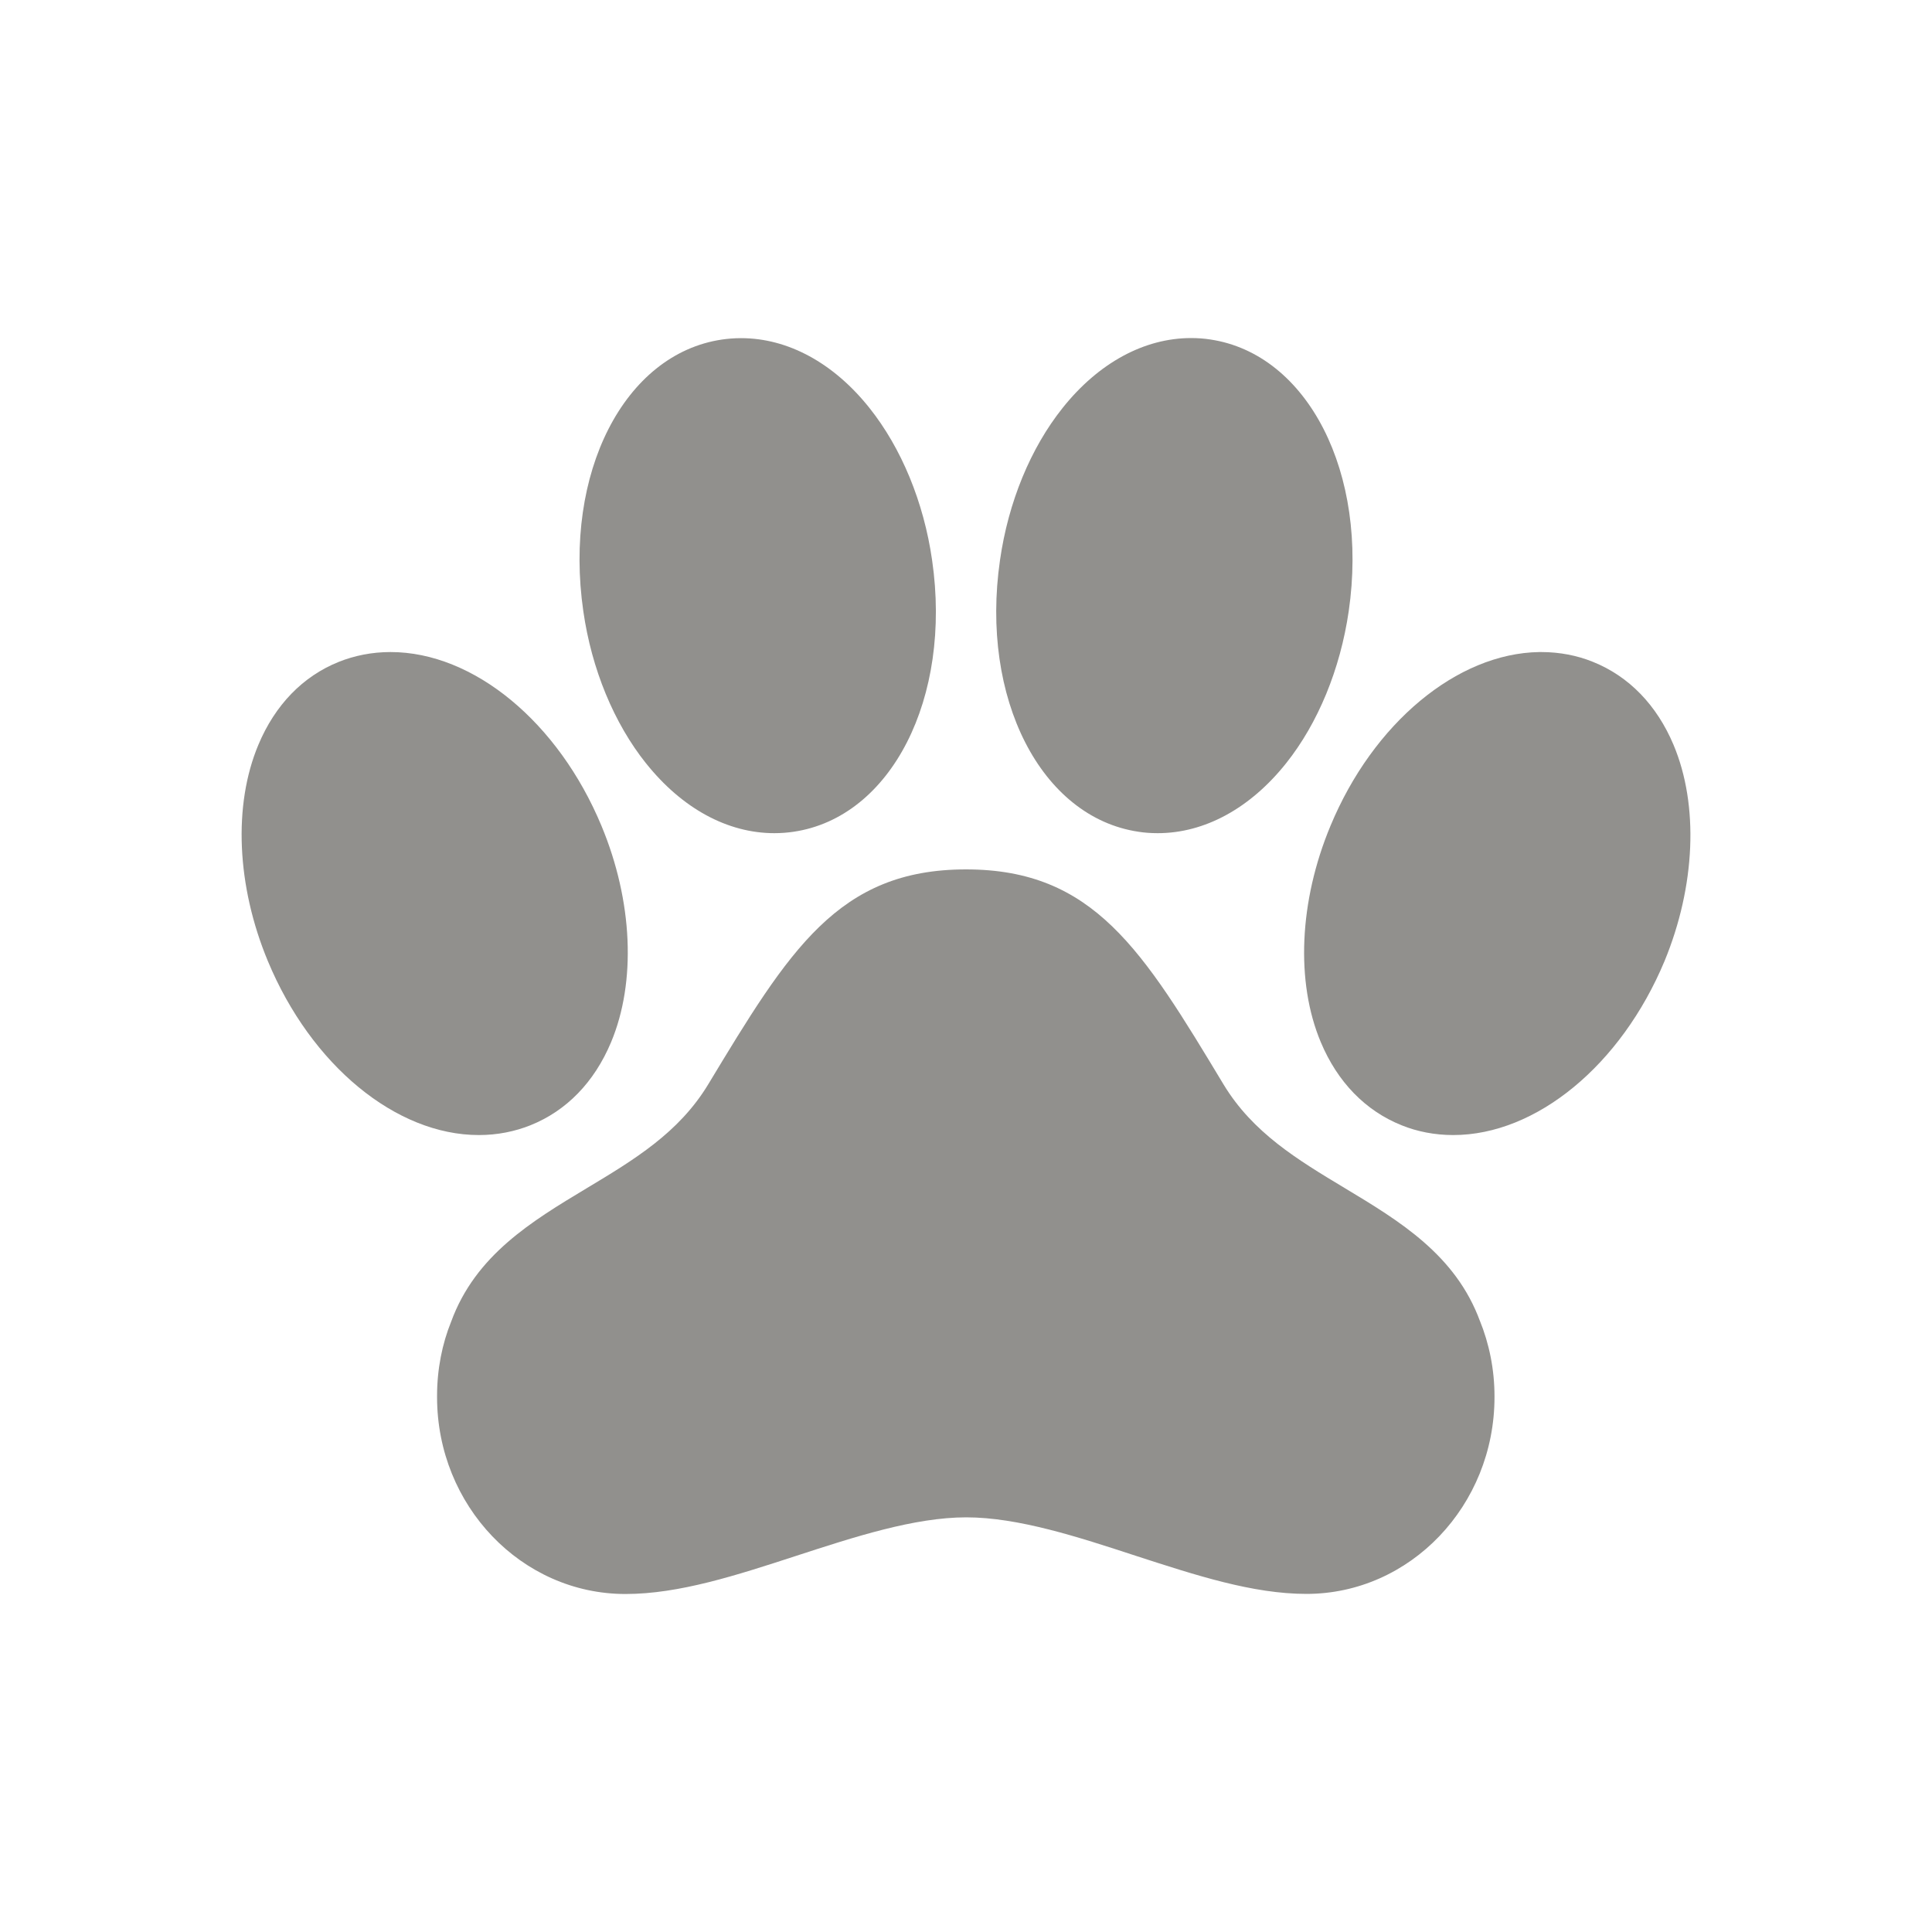 <!-- Generated by IcoMoon.io -->
<svg version="1.1" xmlns="http://www.w3.org/2000/svg" width="40" height="40" viewBox="0 0 40 40">
<title>io-paw</title>
<path fill="#91908d" d="M34.649 15.422c-0.347-0.824-0.923-1.419-1.667-1.718l-0.010-0.004c-0.314-0.127-0.678-0.2-1.059-0.2-0.001 0-0.002 0-0.004 0h-0.040c-1.703 0.026-3.441 1.473-4.324 3.601-0.648 1.556-0.723 3.23-0.199 4.477 0.346 0.825 0.924 1.419 1.671 1.719l0.008 0.003c0.314 0.127 0.678 0.2 1.060 0.2 0.001 0 0.002 0 0.003 0h-0c1.719 0 3.475-1.447 4.375-3.603 0.64-1.554 0.711-3.227 0.186-4.475z"></path>
<path fill="#91908d" d="M27.847 24.601c-0.982-0.59-1.91-1.148-2.516-2.151-1.672-2.775-2.683-4.45-5.331-4.45s-3.661 1.675-5.337 4.45c-0.607 1.004-1.537 1.563-2.523 2.155-1.129 0.679-2.296 1.38-2.8 2.76-0.184 0.454-0.291 0.981-0.291 1.532 0 0.011 0 0.021 0 0.032v-0.002c0 2.247 1.75 4.075 3.9 4.075 1.109 0 2.29-0.384 3.539-0.791 1.201-0.391 2.443-0.796 3.517-0.796s2.313 0.404 3.509 0.796c1.247 0.404 2.422 0.789 3.534 0.789 2.147 0 3.894-1.828 3.894-4.075 0-0.004 0-0.009 0-0.014 0-0.558-0.109-1.090-0.307-1.577l0.010 0.028c-0.504-1.381-1.671-2.083-2.8-2.762z"></path>
<path fill="#91908d" d="M13.375 15.803c0.744 0.933 1.687 1.447 2.657 1.447 0.14 0 0.277-0.011 0.411-0.031l-0.015 0.002c2.023-0.297 3.284-2.766 2.87-5.625-0.173-1.202-0.636-2.321-1.298-3.151-0.742-0.931-1.688-1.444-2.657-1.444-0.14 0-0.277 0.011-0.411 0.031l0.015-0.002c-2.023 0.297-3.284 2.766-2.87 5.625 0.172 1.2 0.635 2.318 1.298 3.149z"></path>
<path fill="#91908d" d="M23.573 17.221c0.119 0.019 0.256 0.029 0.396 0.029v0c0.971 0 1.914-0.514 2.658-1.447 0.662-0.831 1.122-1.949 1.297-3.15v0c0.414-2.857-0.847-5.326-2.87-5.625-0.119-0.019-0.256-0.029-0.396-0.029v0c-0.969 0.001-1.914 0.514-2.657 1.446-0.663 0.83-1.125 1.949-1.297 3.152-0.414 2.857 0.847 5.326 2.87 5.624z"></path>
<path fill="#91908d" d="M10.974 23.3l0.009-0.003c0.746-0.299 1.322-0.893 1.668-1.718 0.524-1.25 0.45-2.922-0.197-4.478-0.896-2.154-2.651-3.601-4.368-3.601-0.001 0-0.003 0-0.004 0-0.381 0-0.745 0.073-1.078 0.207l0.020-0.007-0.009 0.003c-0.744 0.297-1.321 0.893-1.666 1.718-0.524 1.25-0.45 2.922 0.197 4.478 0.896 2.154 2.651 3.601 4.368 3.601 0.001 0 0.001 0 0.002 0 0.381 0 0.745-0.073 1.078-0.207l-0.020 0.007z"></path>
</svg>
